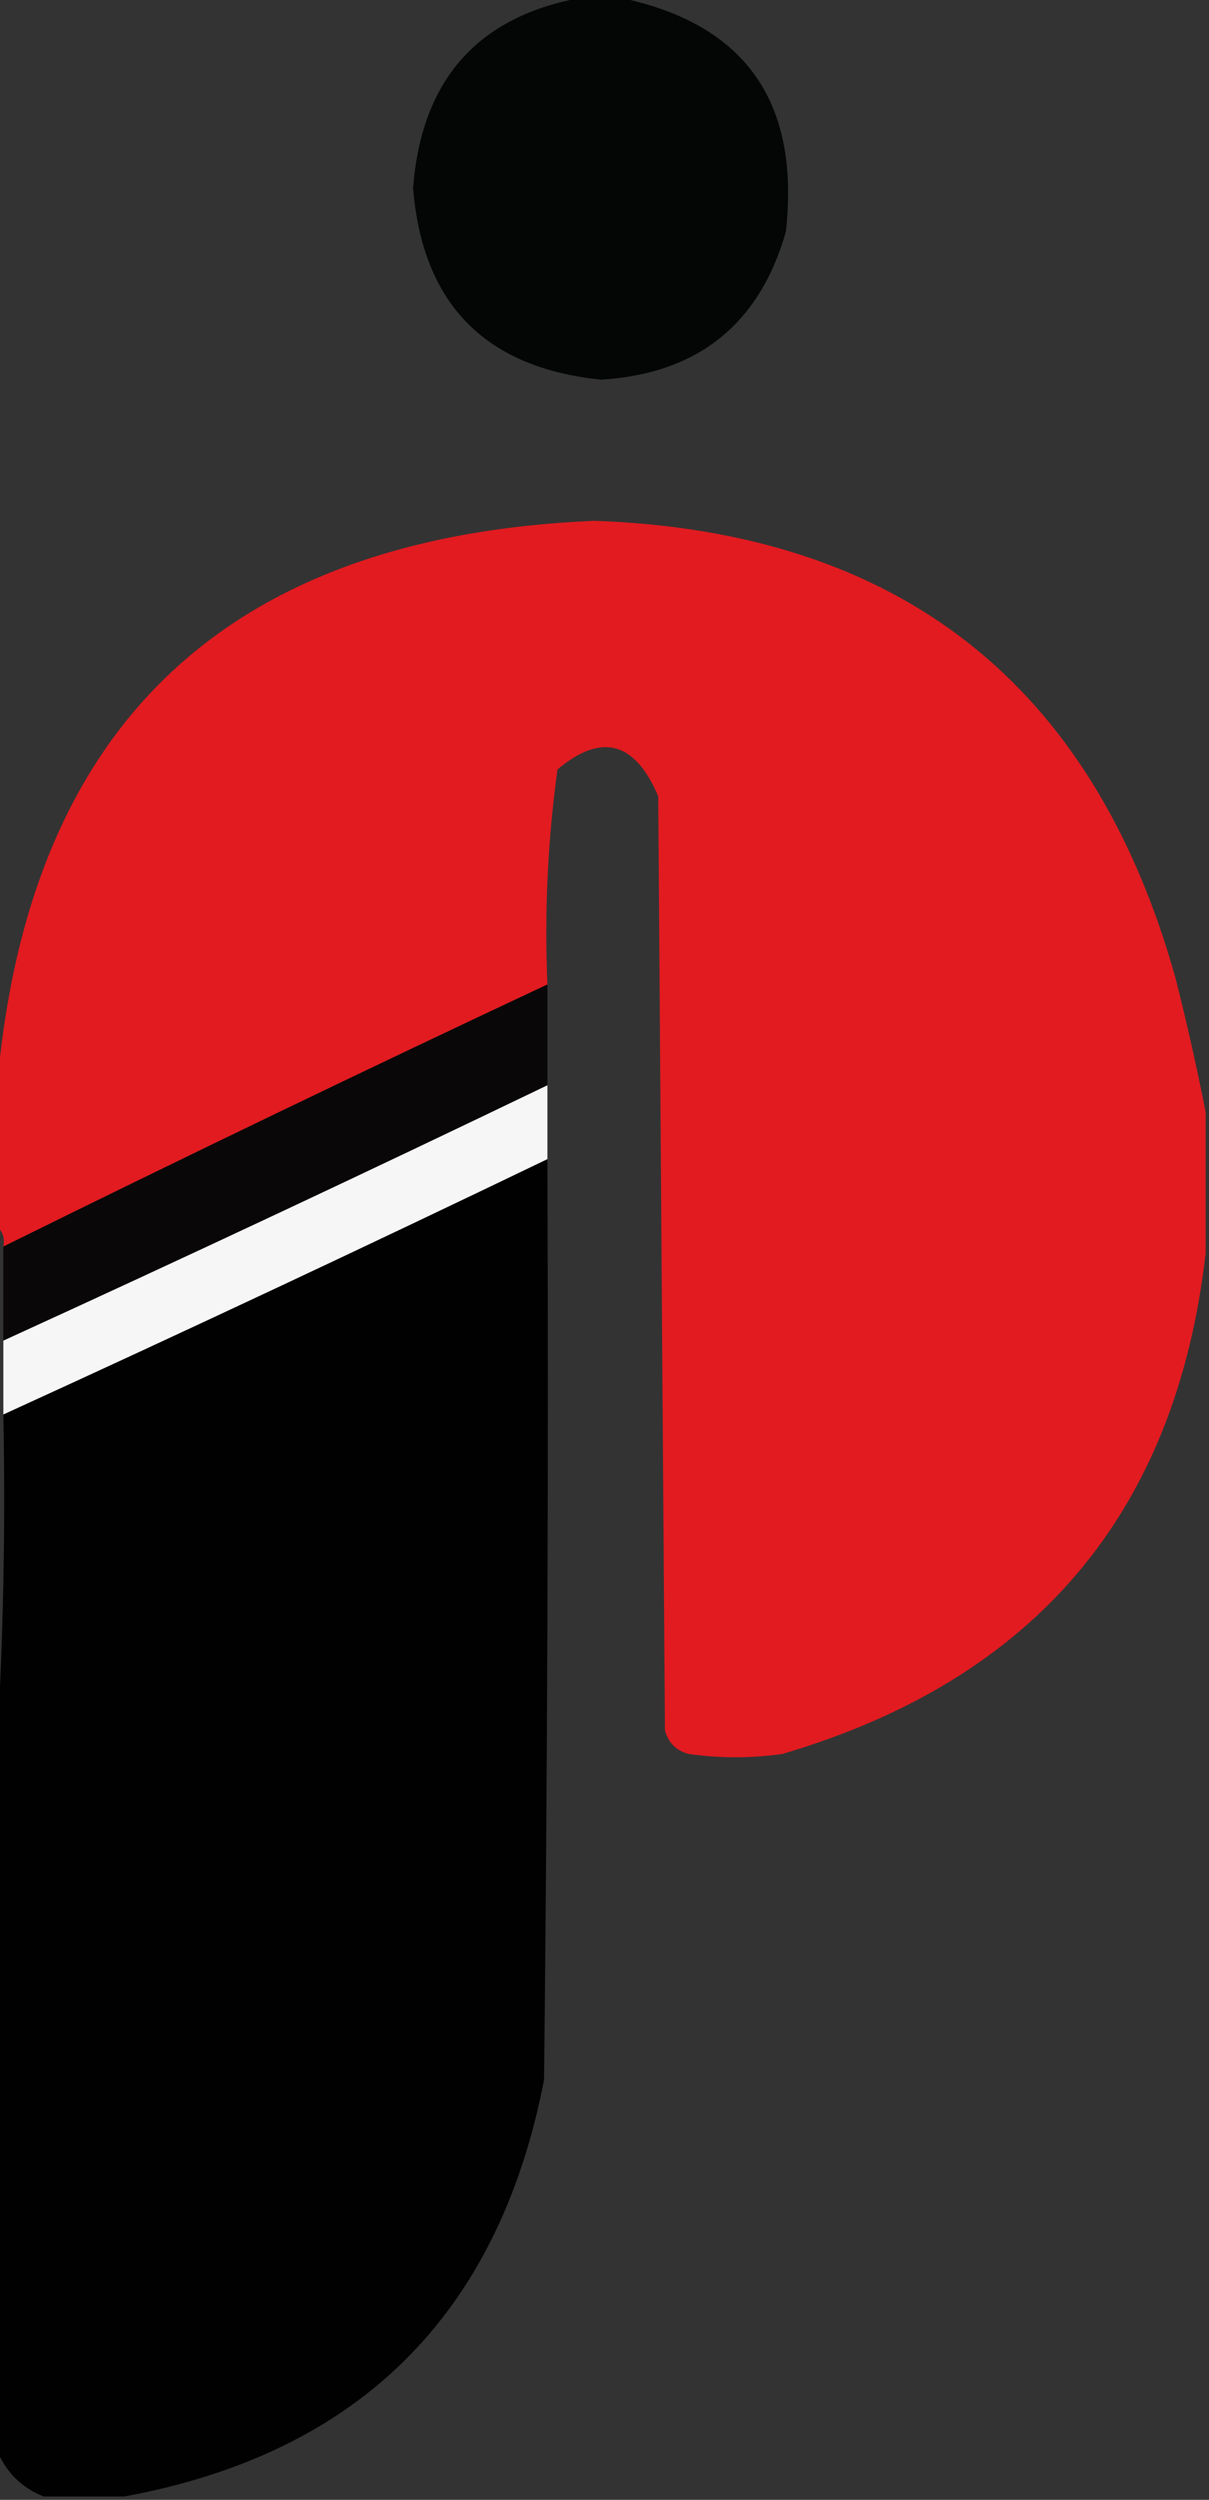 <?xml version="1.0" encoding="UTF-8"?>
<!DOCTYPE svg PUBLIC "-//W3C//DTD SVG 1.1//EN" "http://www.w3.org/Graphics/SVG/1.1/DTD/svg11.dtd">
<svg xmlns="http://www.w3.org/2000/svg" version="1.1" width="180px" height="372px" style="shape-rendering:geometricPrecision; text-rendering:geometricPrecision; image-rendering:optimizeQuality; fill-rule:evenodd; clip-rule:evenodd" xmlns:xlink="http://www.w3.org/1999/xlink">
<rect width="100%" height="100%" fill="#333333" stroke="none"/>
<g><path style="opacity:0.966" fill="#030505" d="M 87.5,-0.5 C 88.833,-0.5 90.167,-0.5 91.5,-0.5C 110.698,3.19 119.198,14.857 117,34.5C 113.059,48.267 103.892,55.6 89.5,56.5C 72.244,54.744 62.91,45.244 61.5,28C 62.762,11.577 71.429,2.077 87.5,-0.5 Z"/></g>
<g><path style="opacity:0.985" fill="#e41b20" d="M 179.5,165.5 C 179.5,172.5 179.5,179.5 179.5,186.5C 175.095,225.092 154.095,249.925 116.5,261C 111.833,261.667 107.167,261.667 102.5,261C 100.667,260.5 99.5,259.333 99,257.5C 98.667,211.167 98.333,164.833 98,118.5C 94.548,110.339 89.548,109.006 83,114.5C 81.547,125.063 81.047,135.73 81.5,146.5C 54.374,159.23 27.374,172.23 0.5,185.5C 0.737,184.209 0.404,183.209 -0.5,182.5C -0.5,175.833 -0.5,169.167 -0.5,162.5C 3.859,108.148 33.526,79.815 88.5,77.5C 133.923,79.092 162.757,101.759 175,145.5C 176.715,152.259 178.215,158.925 179.5,165.5 Z"/></g>
<g><path style="opacity:0.997" fill="#090707" d="M 81.5,146.5 C 81.5,151.5 81.5,156.5 81.5,161.5C 54.614,174.443 27.614,187.11 0.5,199.5C 0.5,194.833 0.5,190.167 0.5,185.5C 27.374,172.23 54.374,159.23 81.5,146.5 Z"/></g>
<g><path style="opacity:1" fill="#f6f6f6" d="M 81.5,161.5 C 81.5,165.167 81.5,168.833 81.5,172.5C 54.621,185.44 27.621,198.107 0.5,210.5C 0.5,206.833 0.5,203.167 0.5,199.5C 27.614,187.11 54.614,174.443 81.5,161.5 Z"/></g>
<g><path style="opacity:0.987" fill="#000000" d="M 81.5,172.5 C 81.667,218.168 81.5,263.835 81,309.5C 74.24,344.427 53.407,365.094 18.5,371.5C 14.5,371.5 10.5,371.5 6.5,371.5C 3.192,370.192 0.859,367.859 -0.5,364.5C -0.5,329.833 -0.5,295.167 -0.5,260.5C 0.497,244.008 0.83,227.342 0.5,210.5C 27.621,198.107 54.621,185.44 81.5,172.5 Z"/></g>
</svg>
